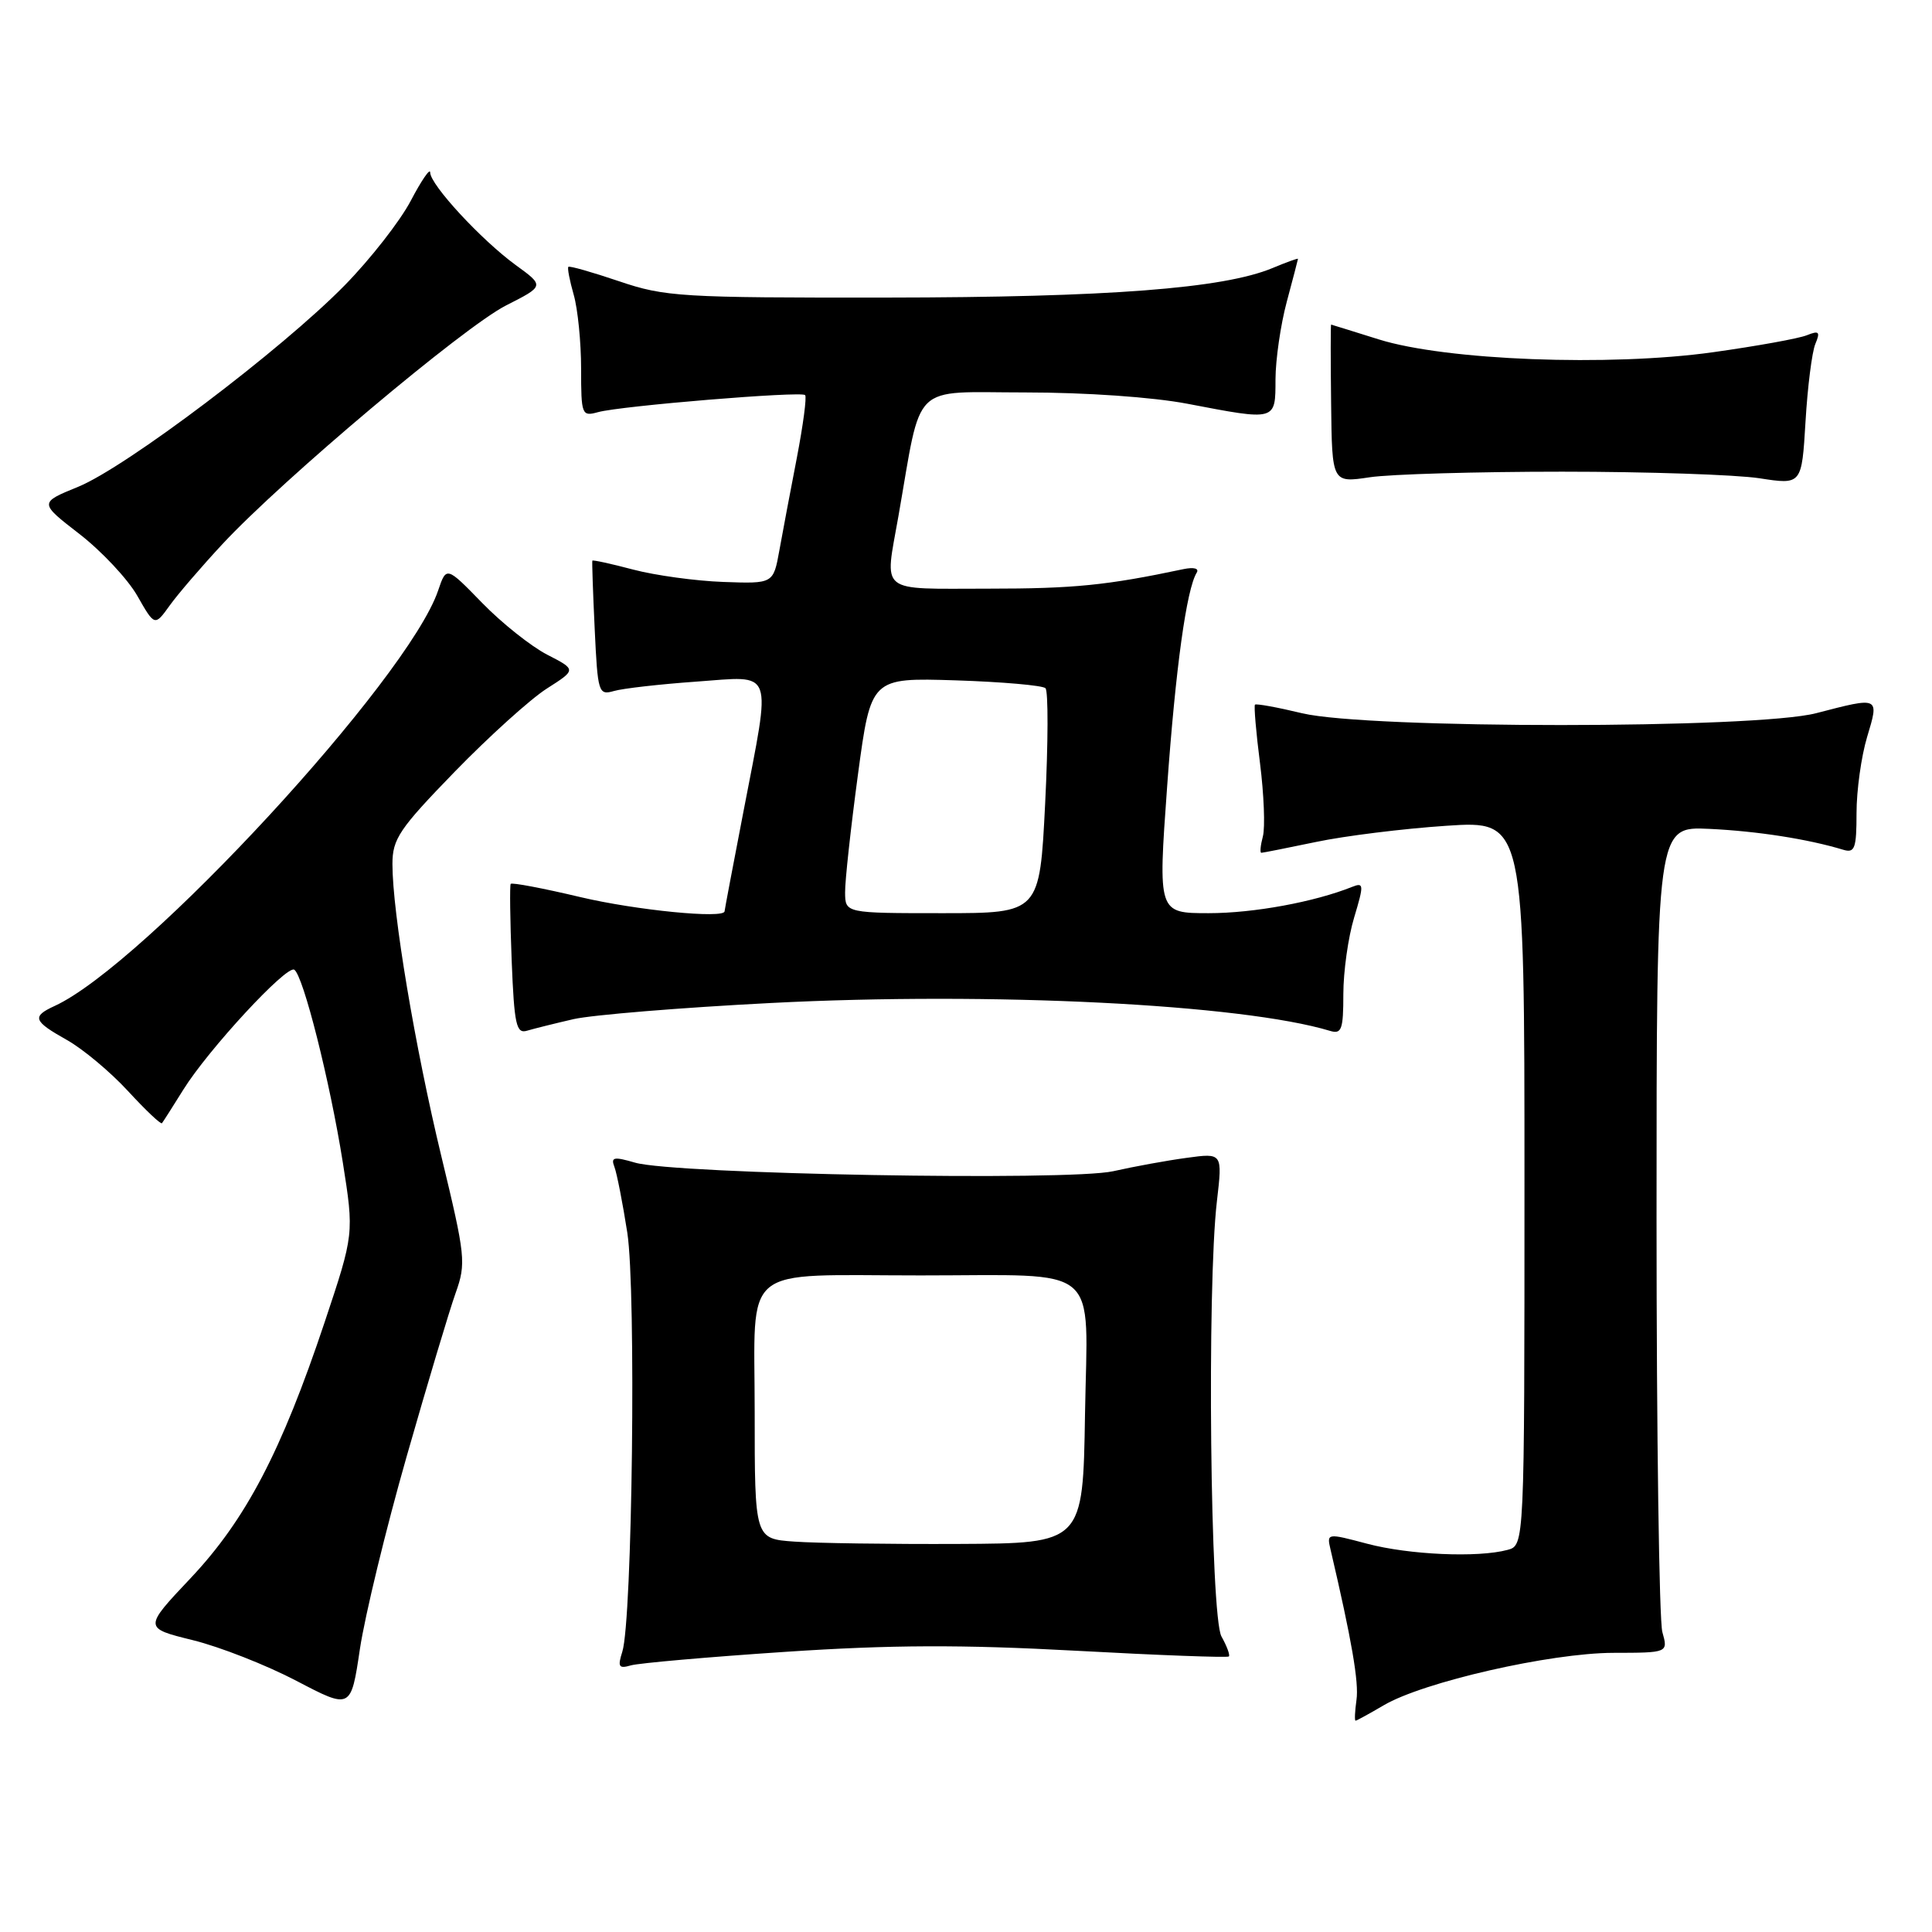 <?xml version="1.0" encoding="UTF-8" standalone="no"?>
<!DOCTYPE svg PUBLIC "-//W3C//DTD SVG 1.1//EN" "http://www.w3.org/Graphics/SVG/1.1/DTD/svg11.dtd" >
<svg xmlns="http://www.w3.org/2000/svg" xmlns:xlink="http://www.w3.org/1999/xlink" version="1.1" viewBox="0 0 256 256">
 <g >
 <path fill="currentColor"
d=" M 183.33 225.97 C 188.57 222.87 205.42 219.03 213.77 219.01 C 221.04 219.00 221.04 219.00 220.27 216.25 C 219.85 214.74 219.50 190.10 219.50 161.50 C 219.50 109.50 219.50 109.50 226.50 109.83 C 232.83 110.13 239.53 111.17 244.25 112.60 C 245.77 113.06 246.00 112.41 246.00 107.73 C 246.00 104.75 246.63 100.22 247.40 97.66 C 249.02 92.28 249.08 92.31 240.66 94.50 C 232.63 96.59 181.29 96.60 172.54 94.51 C 169.26 93.72 166.45 93.21 166.29 93.37 C 166.14 93.53 166.43 97.03 166.96 101.15 C 167.48 105.27 167.65 109.62 167.34 110.82 C 167.02 112.02 166.93 113.00 167.13 113.00 C 167.34 113.00 170.60 112.35 174.40 111.56 C 178.19 110.76 185.95 109.80 191.65 109.42 C 202.00 108.73 202.00 108.73 202.00 156.75 C 202.00 204.77 202.00 204.77 199.75 205.37 C 195.81 206.43 186.68 206.02 181.15 204.55 C 175.83 203.14 175.79 203.14 176.30 205.31 C 179.11 217.31 180.08 222.93 179.74 225.25 C 179.53 226.76 179.47 228.00 179.62 228.00 C 179.76 228.00 181.44 227.08 183.33 225.97 Z  M 53.88 193.00 C 56.63 183.38 59.55 173.63 60.37 171.34 C 61.78 167.38 61.68 166.47 58.49 153.25 C 54.98 138.71 52.00 120.91 52.00 114.50 C 52.00 111.16 52.90 109.83 60.25 102.26 C 64.79 97.59 70.27 92.64 72.44 91.25 C 76.38 88.74 76.38 88.74 72.51 86.75 C 70.39 85.66 66.51 82.58 63.90 79.90 C 59.15 75.02 59.15 75.02 58.05 78.26 C 54.07 89.97 19.12 127.83 7.25 133.29 C 4.18 134.70 4.39 135.29 8.86 137.80 C 10.98 138.99 14.62 142.03 16.95 144.56 C 19.28 147.09 21.30 149.01 21.46 148.83 C 21.61 148.65 22.88 146.65 24.29 144.39 C 27.59 139.08 37.97 127.86 38.99 128.49 C 40.18 129.23 43.72 143.30 45.42 154.00 C 46.92 163.50 46.92 163.50 43.01 175.22 C 37.28 192.36 32.56 201.37 25.27 209.10 C 19.02 215.72 19.02 215.72 25.55 217.33 C 29.13 218.21 35.31 220.64 39.28 222.72 C 46.50 226.50 46.50 226.50 47.69 218.50 C 48.35 214.10 51.13 202.62 53.88 193.00 Z  M 104.04 218.88 C 118.10 217.94 127.41 217.91 142.54 218.73 C 153.52 219.33 162.65 219.67 162.83 219.49 C 163.01 219.32 162.57 218.12 161.85 216.84 C 160.37 214.20 159.91 170.50 161.25 159.14 C 161.99 152.77 161.99 152.77 157.25 153.42 C 154.64 153.77 150.26 154.57 147.52 155.19 C 141.61 156.52 89.45 155.59 84.16 154.06 C 81.31 153.23 80.91 153.32 81.42 154.64 C 81.74 155.50 82.51 159.40 83.12 163.33 C 84.31 171.00 83.79 214.68 82.46 218.86 C 81.82 220.87 81.99 221.14 83.60 220.67 C 84.65 220.37 93.84 219.56 104.04 218.88 Z  M 76.00 135.04 C 78.47 134.48 90.26 133.51 102.19 132.90 C 131.41 131.40 164.54 133.06 176.25 136.60 C 177.77 137.06 178.00 136.41 178.00 131.73 C 178.00 128.75 178.64 124.19 179.43 121.58 C 180.74 117.22 180.72 116.90 179.18 117.51 C 174.16 119.52 166.11 121.00 160.17 121.00 C 153.44 121.00 153.44 121.00 154.65 104.25 C 155.78 88.47 157.22 78.07 158.57 75.88 C 158.92 75.32 158.19 75.13 156.83 75.41 C 146.67 77.56 142.31 78.00 130.95 78.00 C 116.22 78.00 117.22 78.80 119.04 68.43 C 122.21 50.36 120.53 52.00 135.82 52.00 C 143.83 52.00 152.75 52.62 157.34 53.50 C 169.16 55.76 169.00 55.81 169.01 50.25 C 169.02 47.64 169.69 43.02 170.50 40.00 C 171.31 36.98 171.98 34.41 171.99 34.30 C 171.99 34.19 170.48 34.74 168.61 35.52 C 162.11 38.23 146.84 39.40 117.50 39.43 C 90.25 39.46 88.11 39.33 82.04 37.27 C 78.49 36.07 75.46 35.20 75.31 35.36 C 75.16 35.51 75.48 37.17 76.02 39.06 C 76.56 40.94 77.00 45.35 77.00 48.86 C 77.00 54.99 77.09 55.21 79.25 54.61 C 82.27 53.78 106.15 51.81 106.68 52.35 C 106.92 52.58 106.42 56.31 105.59 60.64 C 104.75 64.96 103.71 70.49 103.27 72.93 C 102.47 77.35 102.47 77.35 95.83 77.11 C 92.18 76.98 86.81 76.24 83.89 75.47 C 80.98 74.70 78.55 74.17 78.49 74.29 C 78.43 74.40 78.57 78.48 78.80 83.34 C 79.20 91.82 79.30 92.15 81.36 91.56 C 82.54 91.22 87.44 90.66 92.25 90.32 C 102.71 89.58 102.22 88.24 98.51 107.54 C 97.13 114.67 96.01 120.61 96.01 120.75 C 95.98 121.77 84.25 120.61 76.90 118.87 C 71.97 117.70 67.81 116.91 67.67 117.12 C 67.53 117.33 67.59 121.90 67.80 127.29 C 68.14 135.82 68.41 137.01 69.85 136.57 C 70.76 136.30 73.53 135.61 76.00 135.04 Z  M 29.48 72.09 C 37.44 63.53 61.48 43.30 67.06 40.47 C 72.15 37.89 72.15 37.89 68.32 35.11 C 63.78 31.80 57.00 24.47 57.00 22.85 C 57.00 22.22 55.84 23.91 54.43 26.60 C 53.01 29.30 49.07 34.34 45.68 37.80 C 37.33 46.32 16.70 61.92 10.34 64.51 C 5.18 66.62 5.18 66.62 10.53 70.76 C 13.47 73.04 16.92 76.72 18.19 78.94 C 20.50 82.99 20.50 82.99 22.48 80.24 C 23.56 78.73 26.71 75.07 29.48 72.09 Z  M 207.00 62.50 C 218.28 62.50 230.03 62.90 233.12 63.37 C 238.74 64.24 238.74 64.24 239.24 55.87 C 239.51 51.27 240.10 46.63 240.54 45.58 C 241.22 43.96 241.04 43.77 239.42 44.42 C 238.37 44.85 232.78 45.86 227.00 46.67 C 213.30 48.59 191.59 47.76 182.69 44.97 C 179.28 43.90 176.44 43.02 176.38 43.01 C 176.31 43.01 176.31 47.72 176.38 53.49 C 176.50 63.99 176.50 63.99 181.50 63.24 C 184.25 62.83 195.72 62.50 207.00 62.50 Z  M 105.25 204.27 C 100.00 203.90 100.00 203.90 100.00 187.07 C 100.00 167.21 97.82 169.00 122.00 169.00 C 146.25 169.00 144.10 167.18 143.77 187.38 C 143.50 204.50 143.50 204.50 127.00 204.58 C 117.92 204.62 108.14 204.48 105.25 204.27 Z  M 111.98 118.25 C 111.96 116.74 112.73 109.72 113.68 102.65 C 115.41 89.80 115.41 89.80 126.63 90.15 C 132.80 90.35 138.15 90.82 138.53 91.19 C 138.91 91.57 138.89 98.43 138.49 106.44 C 137.76 121.00 137.76 121.00 124.88 121.00 C 112.00 121.00 112.00 121.00 111.98 118.25 Z "/>
</g>
</svg>